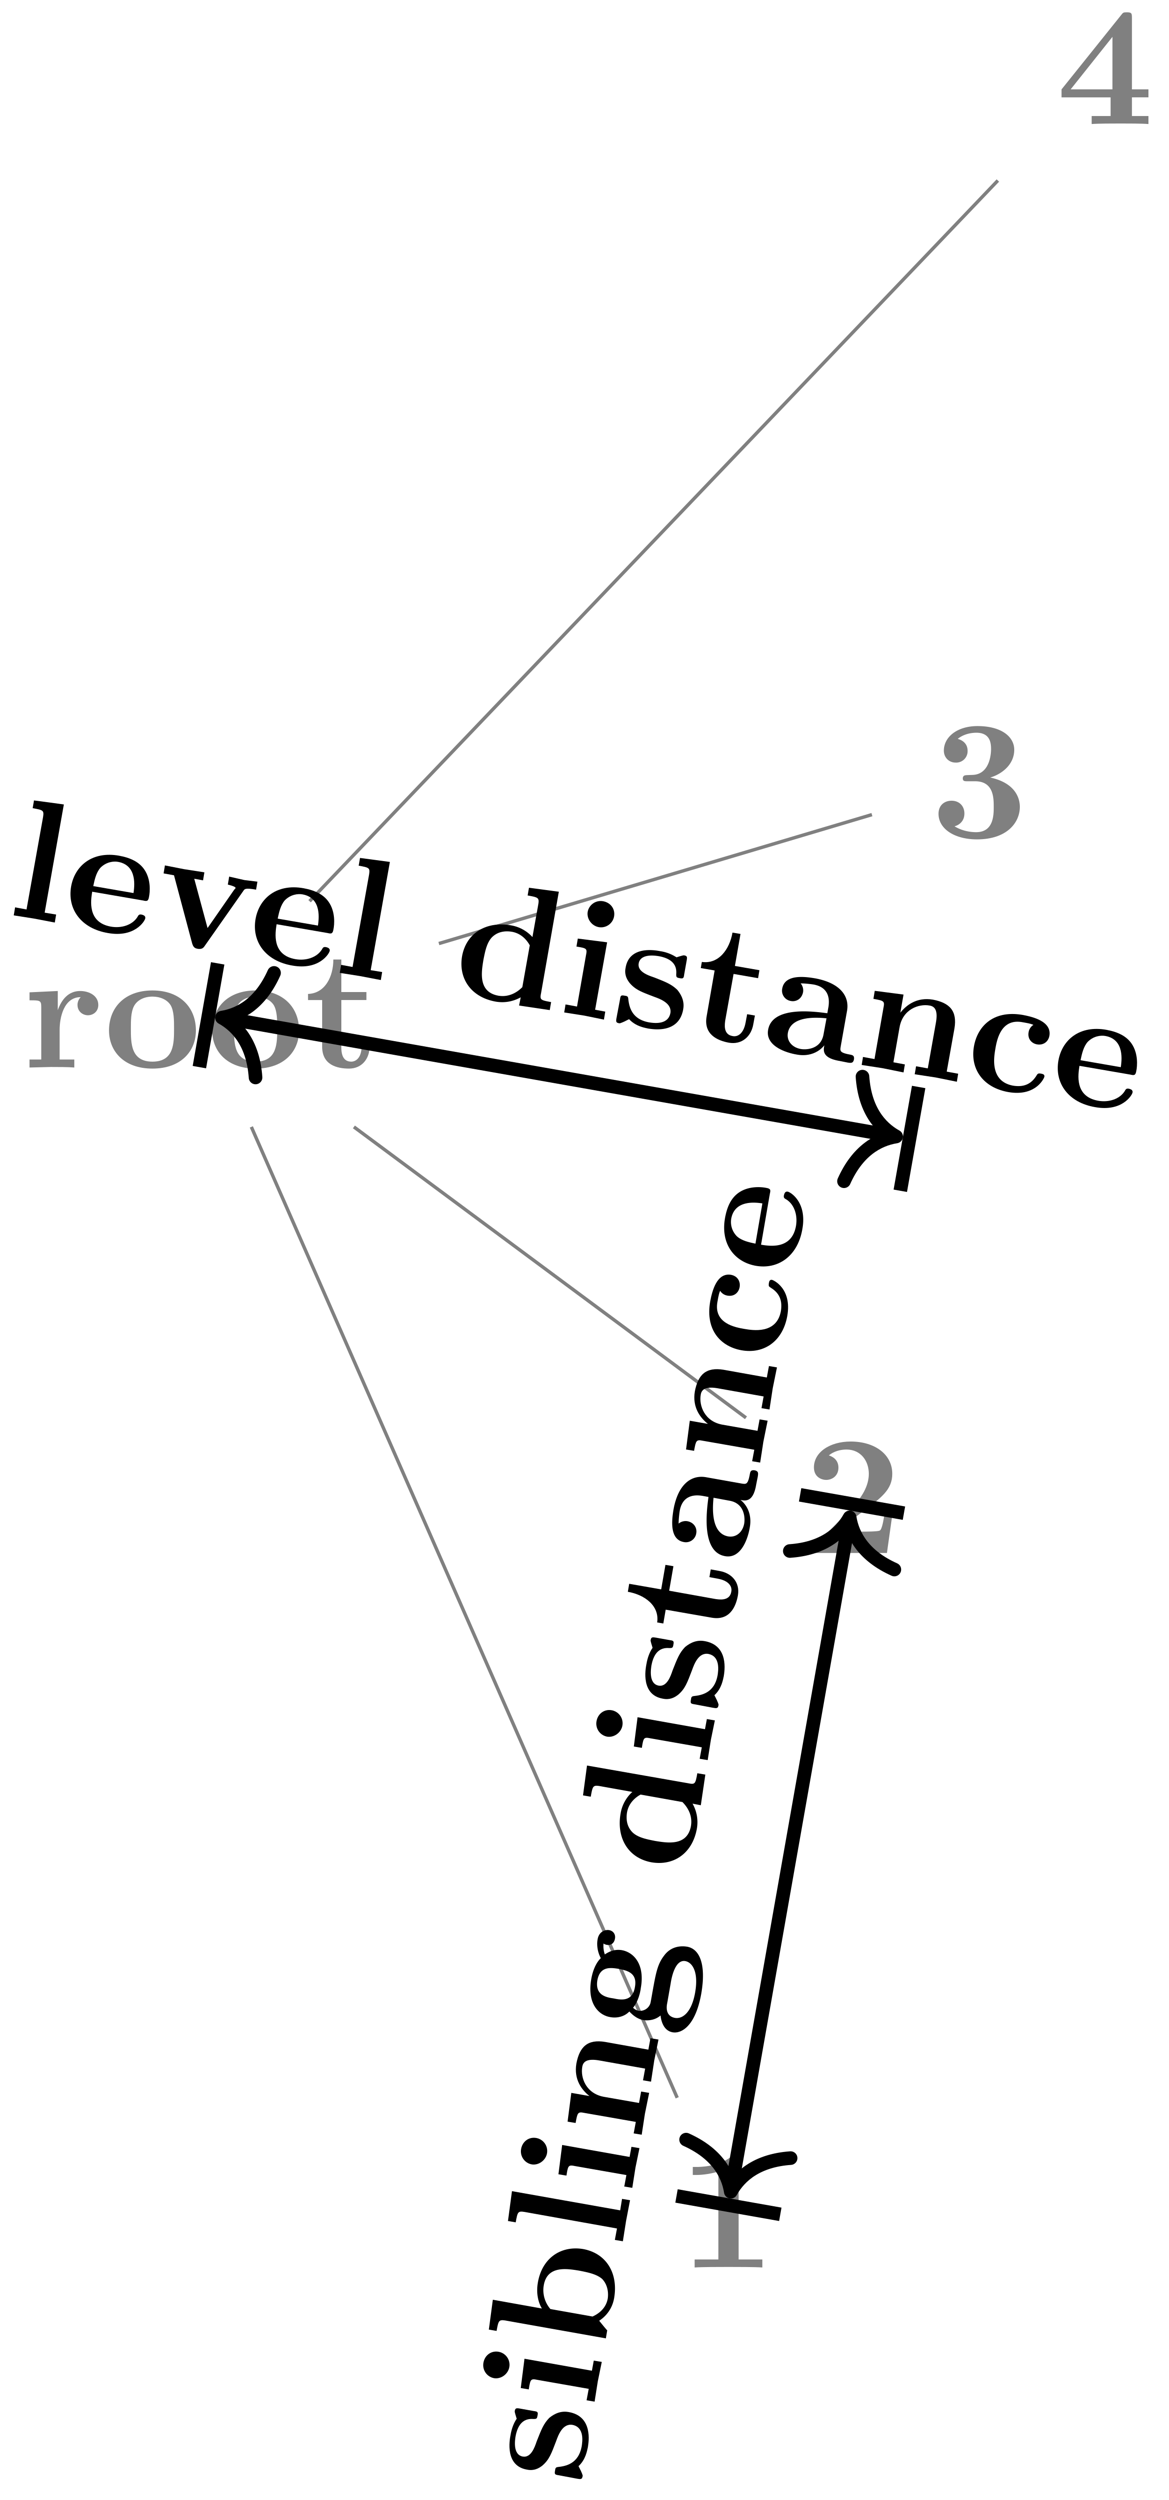 <svg xmlns="http://www.w3.org/2000/svg" xmlns:xlink="http://www.w3.org/1999/xlink" width="91.371" height="195.363" viewBox="0 0 68.528 146.522" version="1.2"><defs><symbol overflow="visible" id="a"><path style="stroke:none" d="M4.406-3.672c0-.531-.531-.812-1.062-.812-.688 0-1.094.5-1.313 1.125v-1.125l-1.656.078v.468c.61 0 .688 0 .688.391v3.078H.375V0l1.25-.031C2-.031 2.641-.031 3 0v-.469h-.86v-1.75c0-.687.235-1.906 1.235-1.906 0 0-.188.172-.188.453 0 .406.329.61.61.61.297 0 .61-.204.61-.61Zm0 0"/></symbol><symbol overflow="visible" id="b"><path style="stroke:none" d="M5.406-2.172c0-1.344-.922-2.344-2.547-2.344C1.22-4.516.313-3.5.313-2.172c0 1.235.89 2.235 2.546 2.235 1.672 0 2.547-1.016 2.547-2.235Zm-1.281-.11c0 .86 0 1.938-1.266 1.938-1.265 0-1.265-1.078-1.265-1.937 0-.453 0-.953.172-1.297.187-.375.609-.578 1.093-.578.422 0 .844.156 1.063.5.203.344.203.89.203 1.375Zm0 0"/></symbol><symbol overflow="visible" id="c"><path style="stroke:none" d="M3.813-1.234v-.532h-.47v.516c0 .672-.327.906-.609.906-.578 0-.578-.64-.578-.86v-2.75h1.469v-.468H2.156v-1.906h-.469c0 1-.484 1.984-1.484 2.016v.359h.828v2.734c0 1.063.86 1.282 1.578 1.282.75 0 1.204-.579 1.204-1.297Zm0 0"/></symbol><symbol overflow="visible" id="d"><path style="stroke:none" d="M4.922 0v-.469h-1.39v-5.734c0-.234 0-.328-.266-.328-.11 0-.125 0-.22.078-.765.562-1.796.562-2 .562H.845v.47h.203c.156 0 .703-.016 1.297-.204v5.156H.954V0c.437-.031 1.5-.031 1.984-.031s1.546 0 1.984.031Zm0 0"/></symbol><symbol overflow="visible" id="e"><path style="stroke:none" d="M5.156-2.219h-.468c-.032.203-.125.844-.266.906-.11.063-.86.063-1.016.063H1.937c.47-.39 1-.813 1.438-1.14 1.14-.844 1.781-1.313 1.781-2.25 0-1.157-1.047-1.891-2.437-1.891-1.219 0-2.156.625-2.156 1.515 0 .594.484.735.718.735C1.61-4.281 2-4.5 2-5c0-.516-.422-.672-.563-.719.282-.234.672-.343 1.032-.343.844 0 1.312.671 1.312 1.421 0 .688-.375 1.375-1.078 2.079l-2 2.046c-.14.11-.14.141-.14.344V0h4.28Zm0 0"/></symbol><symbol overflow="visible" id="f"><path style="stroke:none" d="M5.25-1.797c0-.547-.297-1.406-1.734-1.719.687-.203 1.406-.765 1.406-1.625 0-.765-.75-1.39-2.156-1.39-1.188 0-1.97.64-1.97 1.437 0 .422.313.703.688.703a.668.668 0 0 0 .704-.687c0-.578-.547-.688-.579-.703.344-.282.782-.36 1.094-.36.828 0 .86.641.86.97 0 .124-.016 1.437-1.047 1.5-.407.015-.438.015-.485.03-.094.016-.125.11-.125.172 0 .172.11.172.282.172h.437c1.094 0 1.094.985 1.094 1.5 0 .469 0 1.484-1.031 1.484-.266 0-.782-.046-1.266-.343C1.75-.75 2-1 2-1.406c0-.453-.313-.75-.75-.75-.422 0-.766.265-.766.765 0 .907.97 1.5 2.25 1.5 1.782 0 2.516-1 2.516-1.906Zm0 0"/></symbol><symbol overflow="visible" id="g"><path style="stroke:none" d="M5.406 0v-.469h-.968v-1.094h.968v-.468h-.968V-6.22c0-.265-.016-.328-.297-.328-.22 0-.22.016-.344.172L.312-2.031v.469h2.876V-.47h-1.11V0c.375-.031 1.281-.031 1.703-.031.406 0 1.266 0 1.625.031Zm-2.11-2.031H.845L3.297-5.11Zm0 0"/></symbol><symbol overflow="visible" id="h"><path style="stroke:none" d="M-.656-4.313c-.422-.078-.797.063-1.14.344-.329.344-.454.656-.735 1.375-.125.375-.344.969-.813.89-.61-.109-.453-1.015-.422-1.202.141-.735.5-1.047 1.047-1 .156 0 .203 0 .235-.188.046-.234 0-.25-.235-.281l-.781-.14c-.188-.032-.281-.048-.313.124-.015.047-.015.063.11.47-.172.25-.297.577-.36.952-.062.313-.328 1.813.97 2.031.39.079.671-.062.89-.234.406-.344.531-.703.812-1.437.125-.344.375-1.047.954-.954.734.141.578 1.032.546 1.25-.187 1.047-.953 1.172-1.39 1.22-.14.015-.157.077-.172.202-.047.235 0 .25.219.282l1.078.203c.187.031.281.047.312-.125C.172-.594.172-.61.063-.86l-.141-.282c.422-.39.5-.906.547-1.109.047-.297.312-1.813-1.125-2.063Zm0 0"/></symbol><symbol overflow="visible" id="i"><path style="stroke:none" d="m.5-2.797-.469-.078-.11.594-3.952-.703-.219 1.718.469.079c.094-.579.11-.641.484-.563l3.031.531-.125.672.47.078.187-1.187Zm-6.047-.594c-.437-.078-.812.204-.89.641a.776.776 0 0 0 .625.906c.406.063.812-.234.89-.64a.775.775 0 0 0-.625-.907Zm0 0"/></symbol><symbol overflow="visible" id="j"><path style="stroke:none" d="M-1.14-6.281c-1.313-.219-2.407.531-2.657 1.953-.125.719.063 1.25.235 1.531l-2.876-.515-.234 1.75.453.078c.11-.594.125-.672.516-.61l5.89 1.047.079-.469c-.157-.171-.313-.375-.47-.562.079-.063.72-.438.876-1.328.25-1.453-.453-2.625-1.813-2.875Zm-.235 1.265c.469.094 1 .188 1.344.485.344.36.375.843.328 1.156-.125.688-.719.969-.89 1.047l-2.47-.438a1.691 1.691 0 0 1-.39-1.39c.203-1.188 1.39-.969 2.078-.86Zm0 0"/></symbol><symbol overflow="visible" id="k"><path style="stroke:none" d="m.5-2.875-.469-.078-.11.672-6.343-1.125-.234 1.75.453.078c.11-.61.125-.672.516-.61l5.421.97-.125.671.47.078.187-1.187Zm0 0"/></symbol><symbol overflow="visible" id="l"><path style="stroke:none" d="m1.063-6.031-.47-.078-.124.671-2.531-.453c-1.032-.171-1.5.282-1.688 1.266-.156.938.313 1.547.766 1.906l-1.063-.187-.219 1.687.47.078c.108-.593.124-.671.5-.593l3.03.53-.125.673.47.078.187-1.219.25-1.234-.47-.078-.124.671-2.047-.359c-1.063-.187-1.39-1.125-1.281-1.75.047-.328.297-.516 1.047-.375l2.64.469-.125.687.469.079.188-1.235Zm0 0"/></symbol><symbol overflow="visible" id="m"><path style="stroke:none" d="M-2.922-6.172c-.234-.047-.61.078-.687.531-.032.157-.079.61.187 1.11-.156.14-.437.515-.562 1.234-.25 1.422.437 2.11 1.109 2.219.406.078.844-.031 1.125-.328.313.343.61.468.813.5.156.031.64.062 1.015-.266.016.125.094.875.703.984.5.094 1.344-.328 1.688-2.28.297-1.75-.125-2.61-.828-2.735-.282-.047-.922-.078-1.36.531-.39.5-.484 1.078-.656 2.016-.047.265-.125.719-.14.765a.638.638 0 0 1-.72.438.644.644 0 0 1-.296-.172c.312-.39.422-.906.453-1.156C-.828-4.187-1.5-4.875-2.188-5c-.468-.078-.812.125-1 .25-.109-.328-.078-.531-.078-.64a.521.521 0 0 0 .188.077c.25.047.437-.093.484-.359.047-.25-.094-.453-.328-.5Zm.547 2.266c.438.094 1.11.203.953 1.062-.14.875-.812.766-1.25.672-.437-.062-1.094-.187-.953-1.062.156-.86.813-.735 1.25-.672Zm3.906-.453c.36.062.797.546.578 1.828-.203 1.172-.734 1.578-1.187 1.5-.594-.11-.485-.719-.453-.86l.203-1.156c.047-.312.25-1.422.86-1.312Zm0 0"/></symbol><symbol overflow="visible" id="n"><path style="stroke:none" d="M1.047-5.89.578-5.97c-.11.594-.125.672-.5.594L-5.89-6.422l-.234 1.75.453.078c.11-.61.125-.687.516-.625l1.922.344a2.182 2.182 0 0 0-.688 1.266C-4.172-2.188-3.484-1-2.109-.75-.813-.531.28-1.266.547-2.703a2.206 2.206 0 0 0-.25-1.485l.484.094ZM-.297-4.282c.172.172.625.672.5 1.406-.219 1.203-1.406.984-2.094.875-.468-.094-1-.188-1.328-.5-.375-.375-.375-.844-.328-1.156.094-.563.485-.89.797-1.063Zm0 0"/></symbol><symbol overflow="visible" id="o"><path style="stroke:none" d="m-.563-3.969-.515-.094-.078.454.5.093c.672.125.844.485.781.766-.094.563-.719.453-.938.422l-2.703-.485.25-1.437-.468-.078-.25 1.437-1.875-.328-.079.469c.985.172 1.86.813 1.72 1.797l.359.062.14-.812 2.688.469C.016-1.047.39-1.844.516-2.547c.125-.75-.36-1.297-1.079-1.422Zm0 0"/></symbol><symbol overflow="visible" id="p"><path style="stroke:none" d="M.719-5.484c-.235-.032-.25.093-.281.234-.11.61-.22.578-.454.547l-2.109-.375c-.875-.156-1.64.422-1.906 1.875-.094.562-.266 1.765.593 1.922a.612.612 0 0 0 .735-.5c.062-.297-.11-.64-.516-.719a.642.642 0 0 0-.515.14c0-.296.046-.624.062-.734.125-.734.61-1.015 1.344-.89l.344.062c-.094.719-.454 3.219.968 3.469C-.078-.281.328-1.47.438-2.141.578-2.92.25-3.469-.11-3.75c.296.063.75.14.921-.89l.094-.47c.031-.202.047-.327-.187-.374Zm-1.485 1.78c.954.157.922 1.11.875 1.345-.093.515-.484.828-.937.75-1.047-.188-.906-1.766-.86-2.266Zm0 0"/></symbol><symbol overflow="visible" id="q"><path style="stroke:none" d="M-.328-4.89c-.14-.032-.172.093-.188.187-.03.187 0 .203.125.281.579.36.657.86.579 1.36-.25 1.374-1.672 1.124-2.141 1.046-.547-.093-1.813-.328-1.578-1.593.062-.36.094-.5.156-.641.14.219.344.266.422.281.437.078.672-.219.719-.484.062-.313-.094-.656-.5-.734-.844-.141-1.11.968-1.22 1.546-.312 1.766.688 2.672 1.829 2.875C-.812-.53.297-1.28.563-2.78c.28-1.61-.813-2.094-.891-2.11Zm0 0"/></symbol><symbol overflow="visible" id="r"><path style="stroke:none" d="M-.297-5.047c-.172-.031-.203.156-.219.203-.03.157.016.188.157.266.453.297.656.922.546 1.547-.25 1.39-1.546 1.172-2.046 1.094l.515-2.985c.047-.203.063-.297-.203-.344-.297-.062-1.047-.125-1.625.282-.422.296-.672.78-.797 1.468-.281 1.563.578 2.594 1.797 2.813C-.844-.47.297-1.281.563-2.86c.28-1.563-.688-2.157-.86-2.188Zm-1.484.688L-2.188-2c-.374-.078-.796-.172-1.078-.422a1.185 1.185 0 0 1-.343-1.031c.203-1.156 1.5-.953 1.828-.906Zm0 0"/></symbol><symbol overflow="visible" id="s"><path style="stroke:none" d="m2.875.5.078-.469-.672-.11 1.125-6.343-1.75-.234-.078.453c.61.11.672.125.61.516l-.97 5.421L.548-.39.469.08l1.187.187Zm0 0"/></symbol><symbol overflow="visible" id="t"><path style="stroke:none" d="M5.047-.297c.031-.172-.156-.203-.203-.219-.157-.03-.188.016-.266.157-.297.453-.922.656-1.547.546-1.39-.25-1.172-1.546-1.094-2.046l2.985.515c.203.047.297.063.344-.203.062-.297.125-1.047-.282-1.625-.296-.422-.78-.672-1.468-.797C1.953-4.25.922-3.39.703-2.172.47-.844 1.281.297 2.86.563c1.563.28 2.157-.688 2.188-.86ZM4.359-1.78 2-2.188c.078-.374.172-.796.422-1.078.344-.343.765-.39 1.031-.343 1.156.203.953 1.5.906 1.828Zm0 0"/></symbol><symbol overflow="visible" id="u"><path style="stroke:none" d="m6.375-2.89.078-.47c-.234-.03-.516-.062-.766-.093l-.89-.203-.078.469c.187.046.468.124.453.203 0 0 0 .015-.078.093L3.53-.64 2.75-3.53l.516.094.078-.47-1.203-.187-1.11-.218-.078.468.61.11L2.625.25c.078.281.203.297.328.328.172.016.297.016.422-.187l2.25-3.204c.078-.124.125-.187.75-.078Zm0 0"/></symbol><symbol overflow="visible" id="v"><path style="stroke:none" d="M5.89 1.047 5.97.578c-.594-.11-.672-.125-.594-.5L6.422-5.89l-1.75-.234-.078.453c.61.11.687.125.625.516l-.344 1.922a2.182 2.182 0 0 0-1.266-.688C2.188-4.172 1-3.484.75-2.109.531-.813 1.266.28 2.703.547c.61.11 1.125-.047 1.485-.25L4.093.78ZM4.282-.297c-.172.172-.672.625-1.406.5C1.672-.016 1.891-1.203 2-1.89c.094-.468.188-1 .5-1.328.375-.375.844-.375 1.156-.328.563.094.89.485 1.063.797Zm0 0"/></symbol><symbol overflow="visible" id="w"><path style="stroke:none" d="m2.797.5.078-.469-.594-.11.703-3.952-1.718-.219-.079.469c.579.094.641.11.563.484L1.219-.266.547-.39.469.08l1.187.187Zm.594-6.047c.078-.437-.204-.812-.641-.89a.776.776 0 0 0-.906.625c-.063.406.234.812.64.89a.775.775 0 0 0 .907-.625Zm0 0"/></symbol><symbol overflow="visible" id="x"><path style="stroke:none" d="M4.313-.656c.078-.422-.063-.797-.344-1.14-.344-.329-.656-.454-1.375-.735-.375-.125-.969-.344-.89-.813.109-.61 1.015-.453 1.202-.422.735.141 1.047.5 1 1.047 0 .156 0 .203.188.235.234.046.25 0 .281-.235l.14-.781c.032-.188.048-.281-.124-.313-.047-.015-.063-.015-.47.11a2.382 2.382 0 0 0-.952-.36c-.313-.062-1.813-.328-2.031.97-.079.39.062.671.234.89.344.406.703.531 1.437.812.344.125 1.047.375.954.954-.141.734-1.032.578-1.25.546-1.047-.187-1.172-.953-1.22-1.39-.015-.14-.077-.157-.202-.172-.235-.047-.25 0-.282.219L.406-.156C.375.03.36.125.531.156.594.172.61.172.86.063l.282-.141c.39.422.906.5 1.109.547.297.047 1.813.312 2.063-1.125Zm0 0"/></symbol><symbol overflow="visible" id="y"><path style="stroke:none" d="m3.969-.563.094-.515-.454-.078-.093.5C3.39.016 3.03.188 2.75.125c-.563-.094-.453-.719-.422-.938l.485-2.703 1.437.25.078-.468-1.437-.25.328-1.875-.469-.079c-.172.985-.813 1.86-1.797 1.72l-.062.359.812.14-.469 2.688C1.047.016 1.844.39 2.547.516c.75.125 1.297-.36 1.422-1.079Zm0 0"/></symbol><symbol overflow="visible" id="z"><path style="stroke:none" d="M5.484.719c.032-.235-.093-.25-.234-.281-.61-.11-.578-.22-.547-.454l.375-2.109c.156-.875-.422-1.64-1.875-1.906-.562-.094-1.765-.266-1.922.593a.612.612 0 0 0 .5.735c.297.062.64-.11.719-.516a.642.642 0 0 0-.14-.515c.296 0 .624.046.734.062.734.125 1.015.61.89 1.344l-.062.344c-.719-.094-3.219-.454-3.469.968C.281-.078 1.47.328 2.141.438 2.92.578 3.469.25 3.75-.11c-.063.296-.14.75.89.921l.47.094c.202.031.327.047.374-.187ZM3.704-.766c-.157.954-1.11.922-1.345.875-.515-.093-.828-.484-.75-.937.188-1.047 1.766-.906 2.266-.86Zm0 0"/></symbol><symbol overflow="visible" id="A"><path style="stroke:none" d="m6.031 1.063.078-.47L5.438.47l.453-2.531c.171-1.032-.282-1.5-1.266-1.688-.938-.156-1.547.313-1.906.766l.187-1.063-1.687-.219-.078.47c.593.108.671.124.593.5l-.53 3.03L.53-.39.453.08l1.219.187 1.234.25.078-.47-.671-.124.359-2.047c.187-1.063 1.125-1.39 1.75-1.281.328.047.516.297.375 1.047L4.328.28 3.641.156l-.079.469 1.235.188Zm0 0"/></symbol><symbol overflow="visible" id="B"><path style="stroke:none" d="M4.89-.328c.032-.14-.093-.172-.187-.188-.187-.03-.203 0-.281.125-.36.579-.86.657-1.36.579-1.374-.25-1.124-1.672-1.046-2.141.093-.547.328-1.813 1.593-1.578.36.062.5.094.641.156a.628.628 0 0 0-.281.422c-.078.437.219.672.484.719.313.062.656-.094.734-.5.141-.844-.968-1.11-1.546-1.22C1.875-4.265.969-3.265.766-2.124.53-.812 1.28.297 2.78.563c1.61.28 2.094-.813 2.11-.891Zm0 0"/></symbol></defs><g style="fill:gray;fill-opacity:1"><use xlink:href="#a" x="1.356" y="62.562"/><use xlink:href="#b" x="6.078" y="62.562"/></g><g style="fill:gray;fill-opacity:1"><use xlink:href="#b" x="12.126" y="62.562"/><use xlink:href="#c" x="17.854" y="62.562"/></g><use xlink:href="#d" x="39.767" y="132.886" style="fill:gray;fill-opacity:1"/><path style="fill:none;stroke-width:.199;stroke-linecap:butt;stroke-linejoin:miter;stroke:gray;stroke-opacity:1;stroke-miterlimit:10" d="m2.902-6.614 24.965-56.898" transform="matrix(1 0 0 -1 11.832 59.429)"/><use xlink:href="#e" x="47.15" y="91.012" style="fill:gray;fill-opacity:1"/><path style="fill:none;stroke-width:.199;stroke-linecap:butt;stroke-linejoin:miter;stroke:gray;stroke-opacity:1;stroke-miterlimit:10" d="m8.914-6.614 22.984-17.047" transform="matrix(1 0 0 -1 11.832 59.429)"/><use xlink:href="#f" x="54.534" y="49.083" style="fill:gray;fill-opacity:1"/><path style="fill:none;stroke-width:.199;stroke-linecap:butt;stroke-linejoin:miter;stroke:gray;stroke-opacity:1;stroke-miterlimit:10" d="m13.895 4.132 25.386 7.555" transform="matrix(1 0 0 -1 11.832 59.429)"/><use xlink:href="#g" x="61.917" y="7.269" style="fill:gray;fill-opacity:1"/><path style="fill:none;stroke-width:.199;stroke-linecap:butt;stroke-linejoin:miter;stroke:gray;stroke-opacity:1;stroke-miterlimit:10" d="M6.316 6.613 46.664 48.85" transform="matrix(1 0 0 -1 11.832 59.429)"/><path style="fill:none;stroke-width:.797;stroke-linecap:butt;stroke-linejoin:miter;stroke:#000;stroke-opacity:1;stroke-miterlimit:10" d="m31.078-68.626 6.828 38.735" transform="matrix(1 0 0 -1 11.832 59.429)"/><path style="fill:none;stroke-width:.797;stroke-linecap:round;stroke-linejoin:round;stroke:#000;stroke-opacity:1;stroke-miterlimit:10" d="M-2.55 3.11C-2.084 1.243-1.045.363-.001 0c-1.043-.362-2.081-1.243-2.55-3.11" transform="matrix(-.174 .985 .985 .174 42.84 128.447)"/><path style="fill:none;stroke-width:.797;stroke-linecap:butt;stroke-linejoin:miter;stroke:#000;stroke-opacity:1;stroke-miterlimit:10" d="M.001 3.089 0-3.088" transform="matrix(-.174 .985 .985 .174 42.7 129.232)"/><path style="fill:none;stroke-width:.797;stroke-linecap:round;stroke-linejoin:round;stroke:#000;stroke-opacity:1;stroke-miterlimit:10" d="M-2.55 3.111C-2.087 1.245-1.046.361 0 0c-1.046-.363-2.085-1.244-2.553-3.112" transform="matrix(.174 -.985 -.985 -.174 49.807 88.927)"/><path style="fill:none;stroke-width:.797;stroke-linecap:butt;stroke-linejoin:miter;stroke:#000;stroke-opacity:1;stroke-miterlimit:10" d="M0 3.09 0-3.09" transform="scale(1 -1) rotate(80.001 77.495 -14.31)"/><g style="fill:#000;fill-opacity:1"><use xlink:href="#h" x="33.992" y="145.672"/><use xlink:href="#i" x="34.777" y="141.218"/><use xlink:href="#j" x="35.329" y="138.088"/><use xlink:href="#k" x="36.434" y="131.819"/><use xlink:href="#i" x="36.986" y="128.689"/><use xlink:href="#l" x="37.538" y="125.559"/><use xlink:href="#m" x="38.643" y="119.29"/></g><g style="fill:#000;fill-opacity:1"><use xlink:href="#n" x="40.301" y="109.891"/><use xlink:href="#i" x="41.406" y="103.621"/><use xlink:href="#h" x="41.958" y="100.491"/><use xlink:href="#o" x="42.743" y="96.037"/><use xlink:href="#p" x="43.516" y="91.651"/><use xlink:href="#l" x="44.483" y="86.167"/><use xlink:href="#q" x="45.589" y="79.898"/><use xlink:href="#r" x="46.473" y="74.884"/></g><path style="fill:none;stroke-width:.797;stroke-linecap:butt;stroke-linejoin:miter;stroke:#000;stroke-opacity:1;stroke-miterlimit:10" d="m1.57-.278 38.735-6.828" transform="matrix(1 0 0 -1 11.832 59.429)"/><path style="fill:none;stroke-width:.797;stroke-linecap:round;stroke-linejoin:round;stroke:#000;stroke-opacity:1;stroke-miterlimit:10" d="M-2.55 3.112C-2.086 1.242-1.046.363 0 0-1.045-.363-2.084-1.244-2.552-3.11" transform="matrix(-.985 -.174 -.174 .985 13.01 59.637)"/><path style="fill:none;stroke-width:.797;stroke-linecap:butt;stroke-linejoin:miter;stroke:#000;stroke-opacity:1;stroke-miterlimit:10" d="M0 3.088 0-3.088" transform="scale(-1 1) rotate(-9.999 333.958 99.62)"/><path style="fill:none;stroke-width:.797;stroke-linecap:round;stroke-linejoin:round;stroke:#000;stroke-opacity:1;stroke-miterlimit:10" d="M-2.55 3.112C-2.086 1.246-1.046.362.002 0c-1.047-.363-2.085-1.245-2.553-3.112" transform="matrix(.985 .174 .174 -.985 52.53 66.605)"/><path style="fill:none;stroke-width:.797;stroke-linecap:butt;stroke-linejoin:miter;stroke:#000;stroke-opacity:1;stroke-miterlimit:10" d="M.001 3.087 0-3.089" transform="matrix(.985 .174 .174 -.985 53.314 66.743)"/><g style="fill:#000;fill-opacity:1"><use xlink:href="#s" x=".337" y="53.566"/><use xlink:href="#t" x="3.467" y="54.118"/><use xlink:href="#u" x="8.637" y="55.029"/></g><g style="fill:#000;fill-opacity:1"><use xlink:href="#t" x="14.279" y="56.024"/><use xlink:href="#s" x="19.449" y="56.936"/></g><g style="fill:#000;fill-opacity:1"><use xlink:href="#v" x="26.337" y="58.15"/><use xlink:href="#w" x="32.606" y="59.255"/><use xlink:href="#x" x="35.736" y="59.807"/><use xlink:href="#y" x="40.19" y="60.593"/><use xlink:href="#z" x="44.576" y="61.366"/><use xlink:href="#A" x="50.06" y="62.333"/><use xlink:href="#B" x="56.33" y="63.438"/><use xlink:href="#t" x="61.343" y="64.322"/></g></svg>